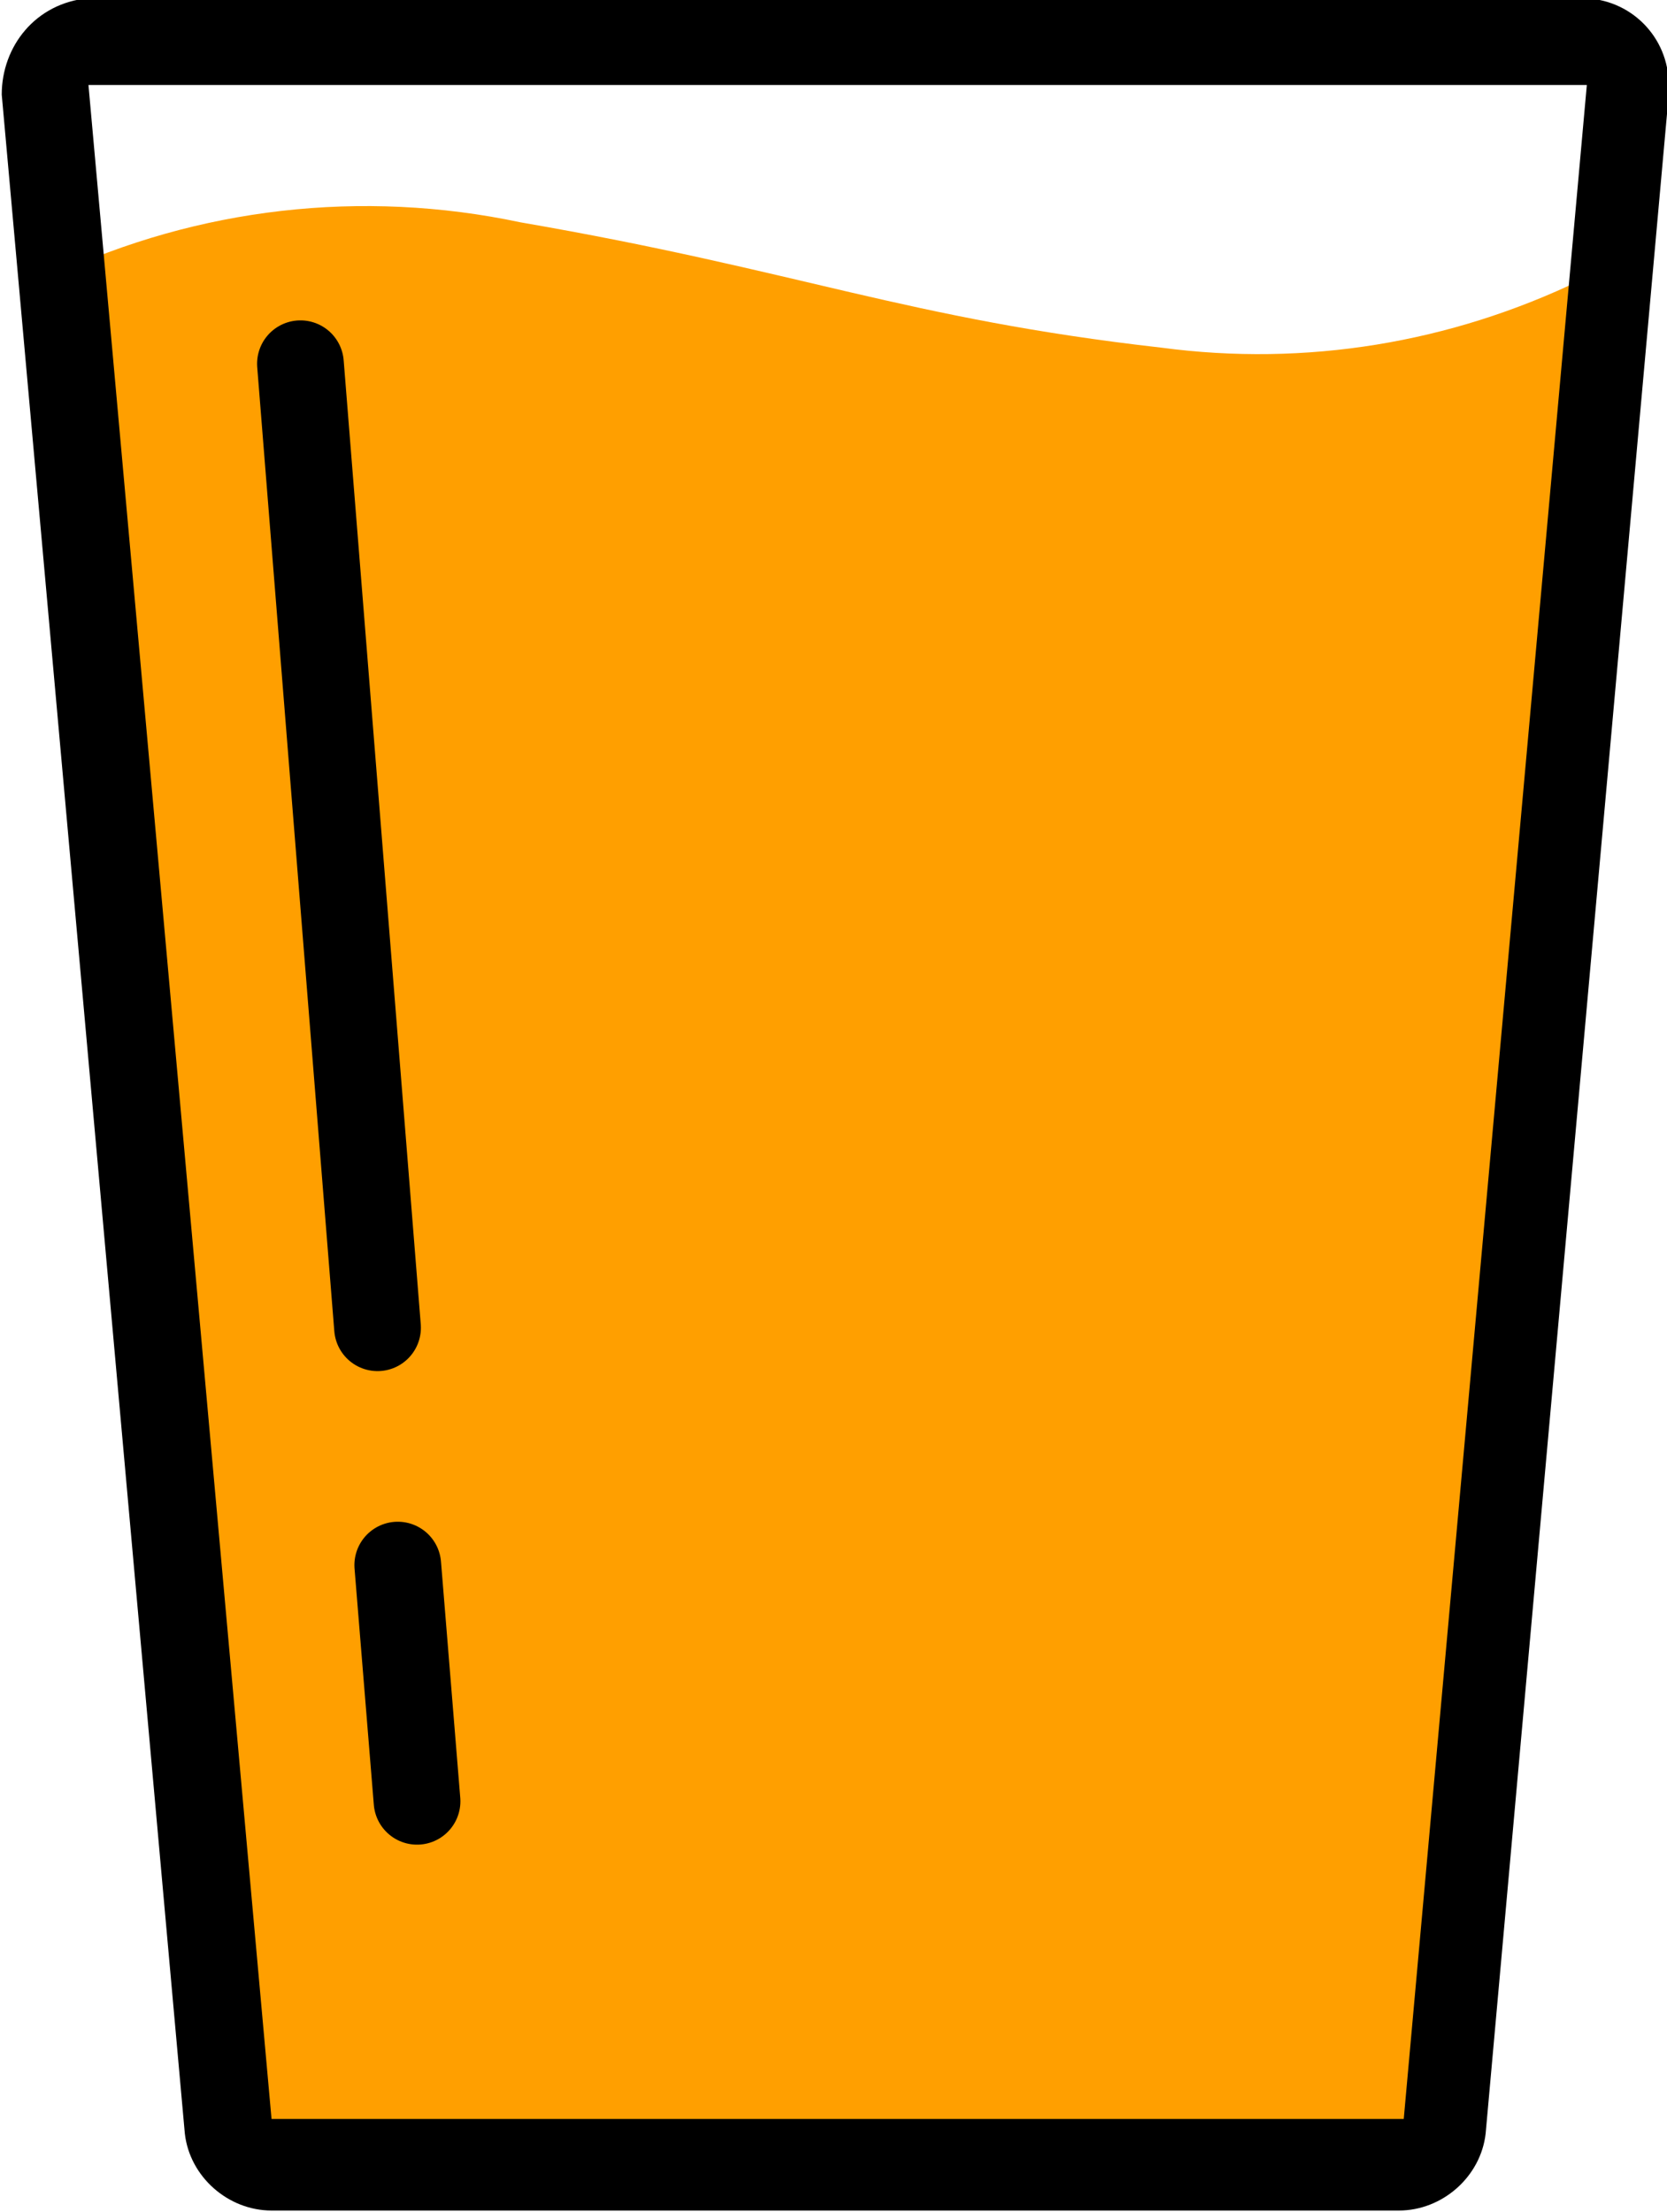 <?xml version="1.0" encoding="utf-8"?>
<!-- Generator: Adobe Illustrator 23.0.0, SVG Export Plug-In . SVG Version: 6.00 Build 0)  -->
<svg version="1.1" id="Full_Glass" xmlns="http://www.w3.org/2000/svg" xmlns:xlink="http://www.w3.org/1999/xlink" x="0px" y="0px"
	 viewBox="0 0 34.6 45.9" style="enable-background:new 0 0 34.6 45.9;" xml:space="preserve">
<style type="text/css">
	.st0{fill:none;}
	.st1{fill:#FF9F00;}
	.st2{fill:none;stroke:#000000;stroke-width:1.8;stroke-linecap:round;}
</style>
<path class="st0" d="M1.2-3c-1.6,2.7-3.7,5-5.4,7.7c-1,1.6-2.4,2.3-3.9,2.3v41.2h51.3V-3H1.2z"/>
<g id="g2076" transform="translate(15.305 9.513)">
	<path id="path2078" class="st1" d="M-14.2-3.8c3-1.4,6.4-1.8,9.7-1.1c5.8,1,8,2,13.3,2.6c3,0.4,6-0.1,8.7-1.4l-3.8,39.8h-24.2
		L-14.2-3.8z"/>
</g>
<g id="g2072" transform="translate(10.236 3.663)">
	<path id="path2074" d="M-8.4-1.9l3.8,42.2h23.5l3.8-42.2L-8.4-1.9 M-8.4-3.7h31c1,0,1.8,0.8,1.8,1.8c0,0.1,0,0.1,0,0.2l-3.8,42.3
		c-0.1,0.9-0.9,1.6-1.8,1.6H-4.6c-0.9,0-1.7-0.7-1.8-1.6l-3.8-42.3C-10.2-2.7-9.5-3.6-8.4-3.7L-8.4-3.7z"/>
</g>
<g id="g2100" transform="translate(18.836 13.147)">
	<path id="path2102" class="st2" d="M-12.6-5.6l1.6,20"/>
</g>
<g id="g2104" transform="translate(21.356 44.372)">
	<path id="path2106" class="st2" d="M-13.1-11.9l0.4,4.9"/>
</g>
</svg>
